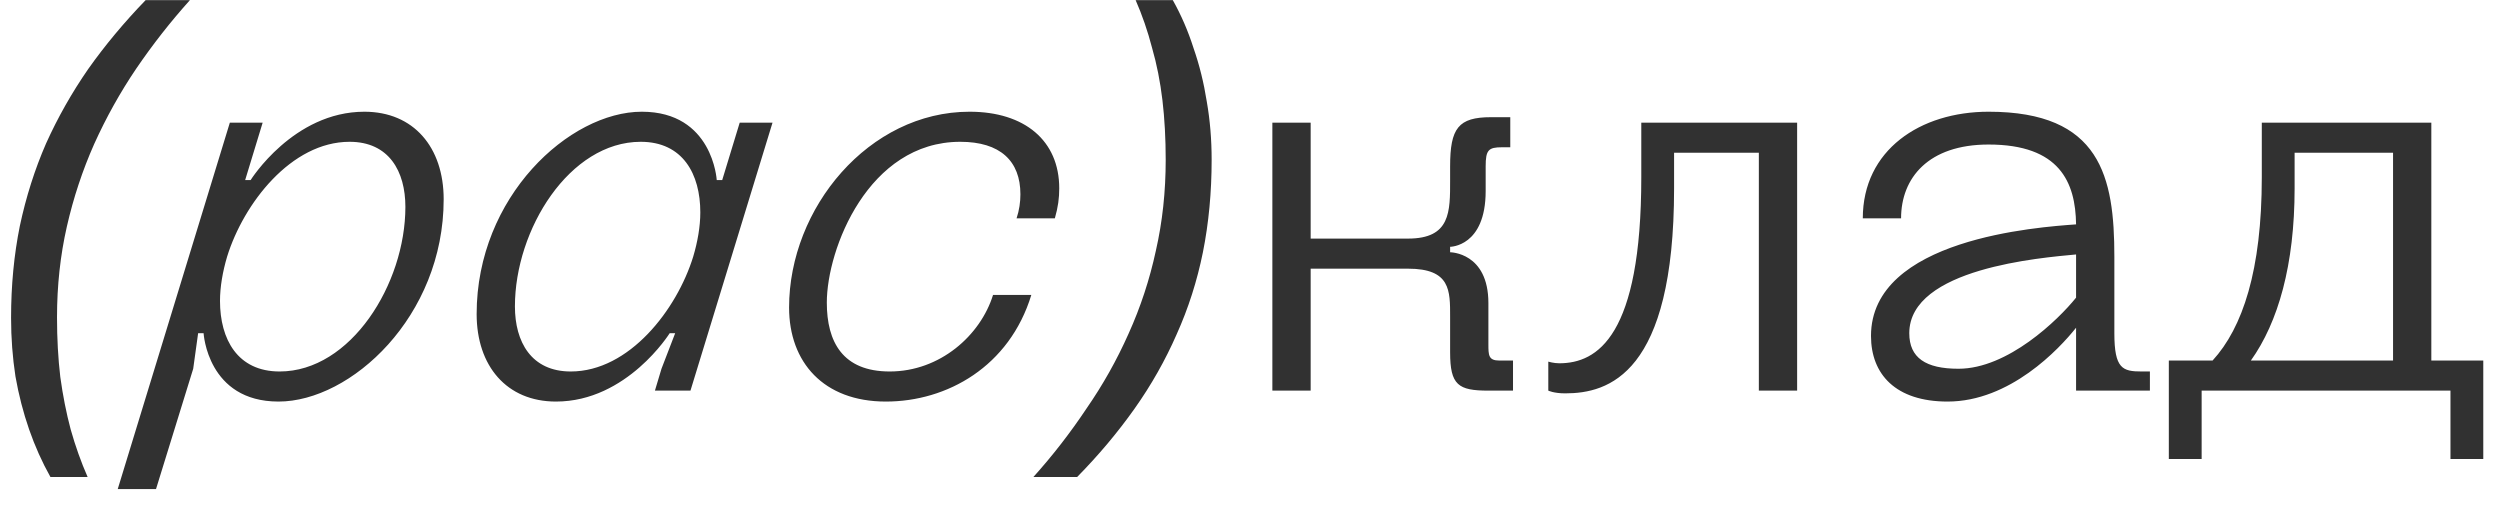 <svg width="128" height="26" viewBox="0 0 128 26" fill="none" xmlns="http://www.w3.org/2000/svg">
<path d="M2.583 24.424C2.154 23.659 1.79 22.847 1.491 21.988C1.193 21.129 0.959 20.224 0.791 19.272C0.642 18.301 0.567 17.303 0.567 16.276C0.567 14.615 0.717 13.047 1.015 11.572C1.333 10.079 1.781 8.669 2.359 7.344C2.957 6.019 3.675 4.749 4.515 3.536C5.374 2.323 6.354 1.147 7.455 0.008H9.723C8.734 1.109 7.819 2.276 6.979 3.508C6.158 4.721 5.439 6.009 4.823 7.372C4.226 8.716 3.759 10.125 3.423 11.6C3.087 13.075 2.919 14.624 2.919 16.248C2.919 17.331 2.975 18.348 3.087 19.3C3.218 20.252 3.395 21.148 3.619 21.988C3.862 22.847 4.151 23.659 4.487 24.424H2.583ZM11.628 13.14C12.468 10.424 14.904 7.26 17.9 7.26C19.916 7.26 20.756 8.772 20.756 10.592C20.756 14.54 17.956 19.02 14.316 19.02C12.16 19.02 11.264 17.368 11.264 15.408C11.264 14.68 11.404 13.896 11.628 13.14ZM9.892 18.88L10.144 17.06H10.424C10.424 17.06 10.62 20.56 14.26 20.56C17.956 20.56 22.716 16.22 22.716 10.2C22.716 7.54 21.176 5.72 18.656 5.72C15.016 5.72 12.832 9.22 12.832 9.22H12.552L13.448 6.28H11.768L6.028 25.04H7.988L9.892 18.88ZM35.492 13.14C34.653 15.856 32.217 19.02 29.221 19.02C27.204 19.02 26.364 17.508 26.364 15.688C26.364 11.74 29.165 7.26 32.804 7.26C34.961 7.26 35.856 8.912 35.856 10.872C35.856 11.6 35.717 12.384 35.492 13.14ZM33.532 20H35.352L39.553 6.28H37.873L36.977 9.22H36.697C36.697 9.22 36.501 5.72 32.861 5.72C29.165 5.72 24.404 10.06 24.404 16.08C24.404 18.74 25.945 20.56 28.465 20.56C32.105 20.56 34.288 17.06 34.288 17.06H34.569L33.868 18.88L33.532 20ZM50.844 15.1C50.2 17.172 48.129 19.02 45.553 19.02C43.145 19.02 42.333 17.508 42.333 15.492C42.333 12.748 44.461 7.26 49.164 7.26C51.209 7.26 52.245 8.24 52.245 9.948C52.245 10.34 52.188 10.76 52.048 11.18H54.008C54.176 10.592 54.233 10.144 54.233 9.64C54.233 7.204 52.468 5.72 49.641 5.72C44.489 5.72 40.401 10.648 40.401 15.744C40.401 18.544 42.164 20.56 45.356 20.56C48.492 20.56 51.684 18.768 52.804 15.1H50.844ZM52.908 24.424C53.898 23.323 54.803 22.156 55.624 20.924C56.465 19.711 57.183 18.432 57.781 17.088C58.397 15.725 58.863 14.307 59.181 12.832C59.517 11.357 59.684 9.808 59.684 8.184C59.684 7.101 59.629 6.084 59.517 5.132C59.404 4.18 59.227 3.284 58.984 2.444C58.761 1.585 58.48 0.773 58.145 0.008H60.048C60.478 0.773 60.833 1.595 61.112 2.472C61.411 3.331 61.635 4.236 61.785 5.188C61.953 6.14 62.036 7.139 62.036 8.184C62.036 9.845 61.887 11.423 61.589 12.916C61.29 14.391 60.842 15.791 60.245 17.116C59.666 18.441 58.947 19.711 58.089 20.924C57.23 22.137 56.25 23.304 55.148 24.424H52.908ZM74.246 18.04C74.246 19.72 74.665 20 76.206 20H77.466V18.46H76.766C76.206 18.46 76.206 18.18 76.206 17.62V15.52C76.206 12.916 74.246 12.916 74.246 12.916V12.636C74.246 12.636 76.066 12.636 76.066 9.78V8.52C76.066 7.68 76.206 7.54 76.906 7.54H77.326V6H76.346C74.665 6 74.246 6.56 74.246 8.52V9.22C74.246 10.844 74.273 12.216 72.09 12.216H67.106V6.28H65.145V20H67.106V13.756H72.09C74.273 13.756 74.246 14.876 74.246 16.22V18.04ZM90.053 7.82V20H92.013V6.28H84.034V9.08C84.034 17.2 81.793 18.6 79.834 18.6C79.553 18.6 79.273 18.516 79.273 18.516V20C79.273 20 79.553 20.14 80.141 20.14C82.353 20.14 85.713 19.16 85.713 9.64V7.82H90.053ZM106.295 20H110.075V19.02H109.655C108.675 19.02 108.255 18.88 108.255 17.06V13.14C108.255 9.052 107.555 5.72 101.815 5.72C98.315 5.72 95.375 7.68 95.375 11.18H97.335C97.335 9.108 98.735 7.4 101.815 7.4C105.455 7.4 106.267 9.332 106.295 11.488C104.363 11.628 95.795 12.216 95.795 17.2C95.795 19.16 97.055 20.56 99.715 20.56C102.907 20.56 105.427 17.872 106.295 16.78V20ZM106.295 15.24C105.371 16.388 102.795 18.88 100.275 18.88C98.595 18.88 97.755 18.32 97.755 17.06C97.755 13.728 104.531 13.196 106.295 13.028V15.24ZM124.484 6.28H115.804V9.08C115.804 13.84 114.824 16.78 113.284 18.46H111.044V23.5H112.724V20H125.464V23.5H127.144V18.46H124.484V6.28ZM122.524 7.82V18.46H115.244C116.644 16.5 117.484 13.56 117.484 9.64V7.82H122.524Z" fill="#313131"/>
</svg>
